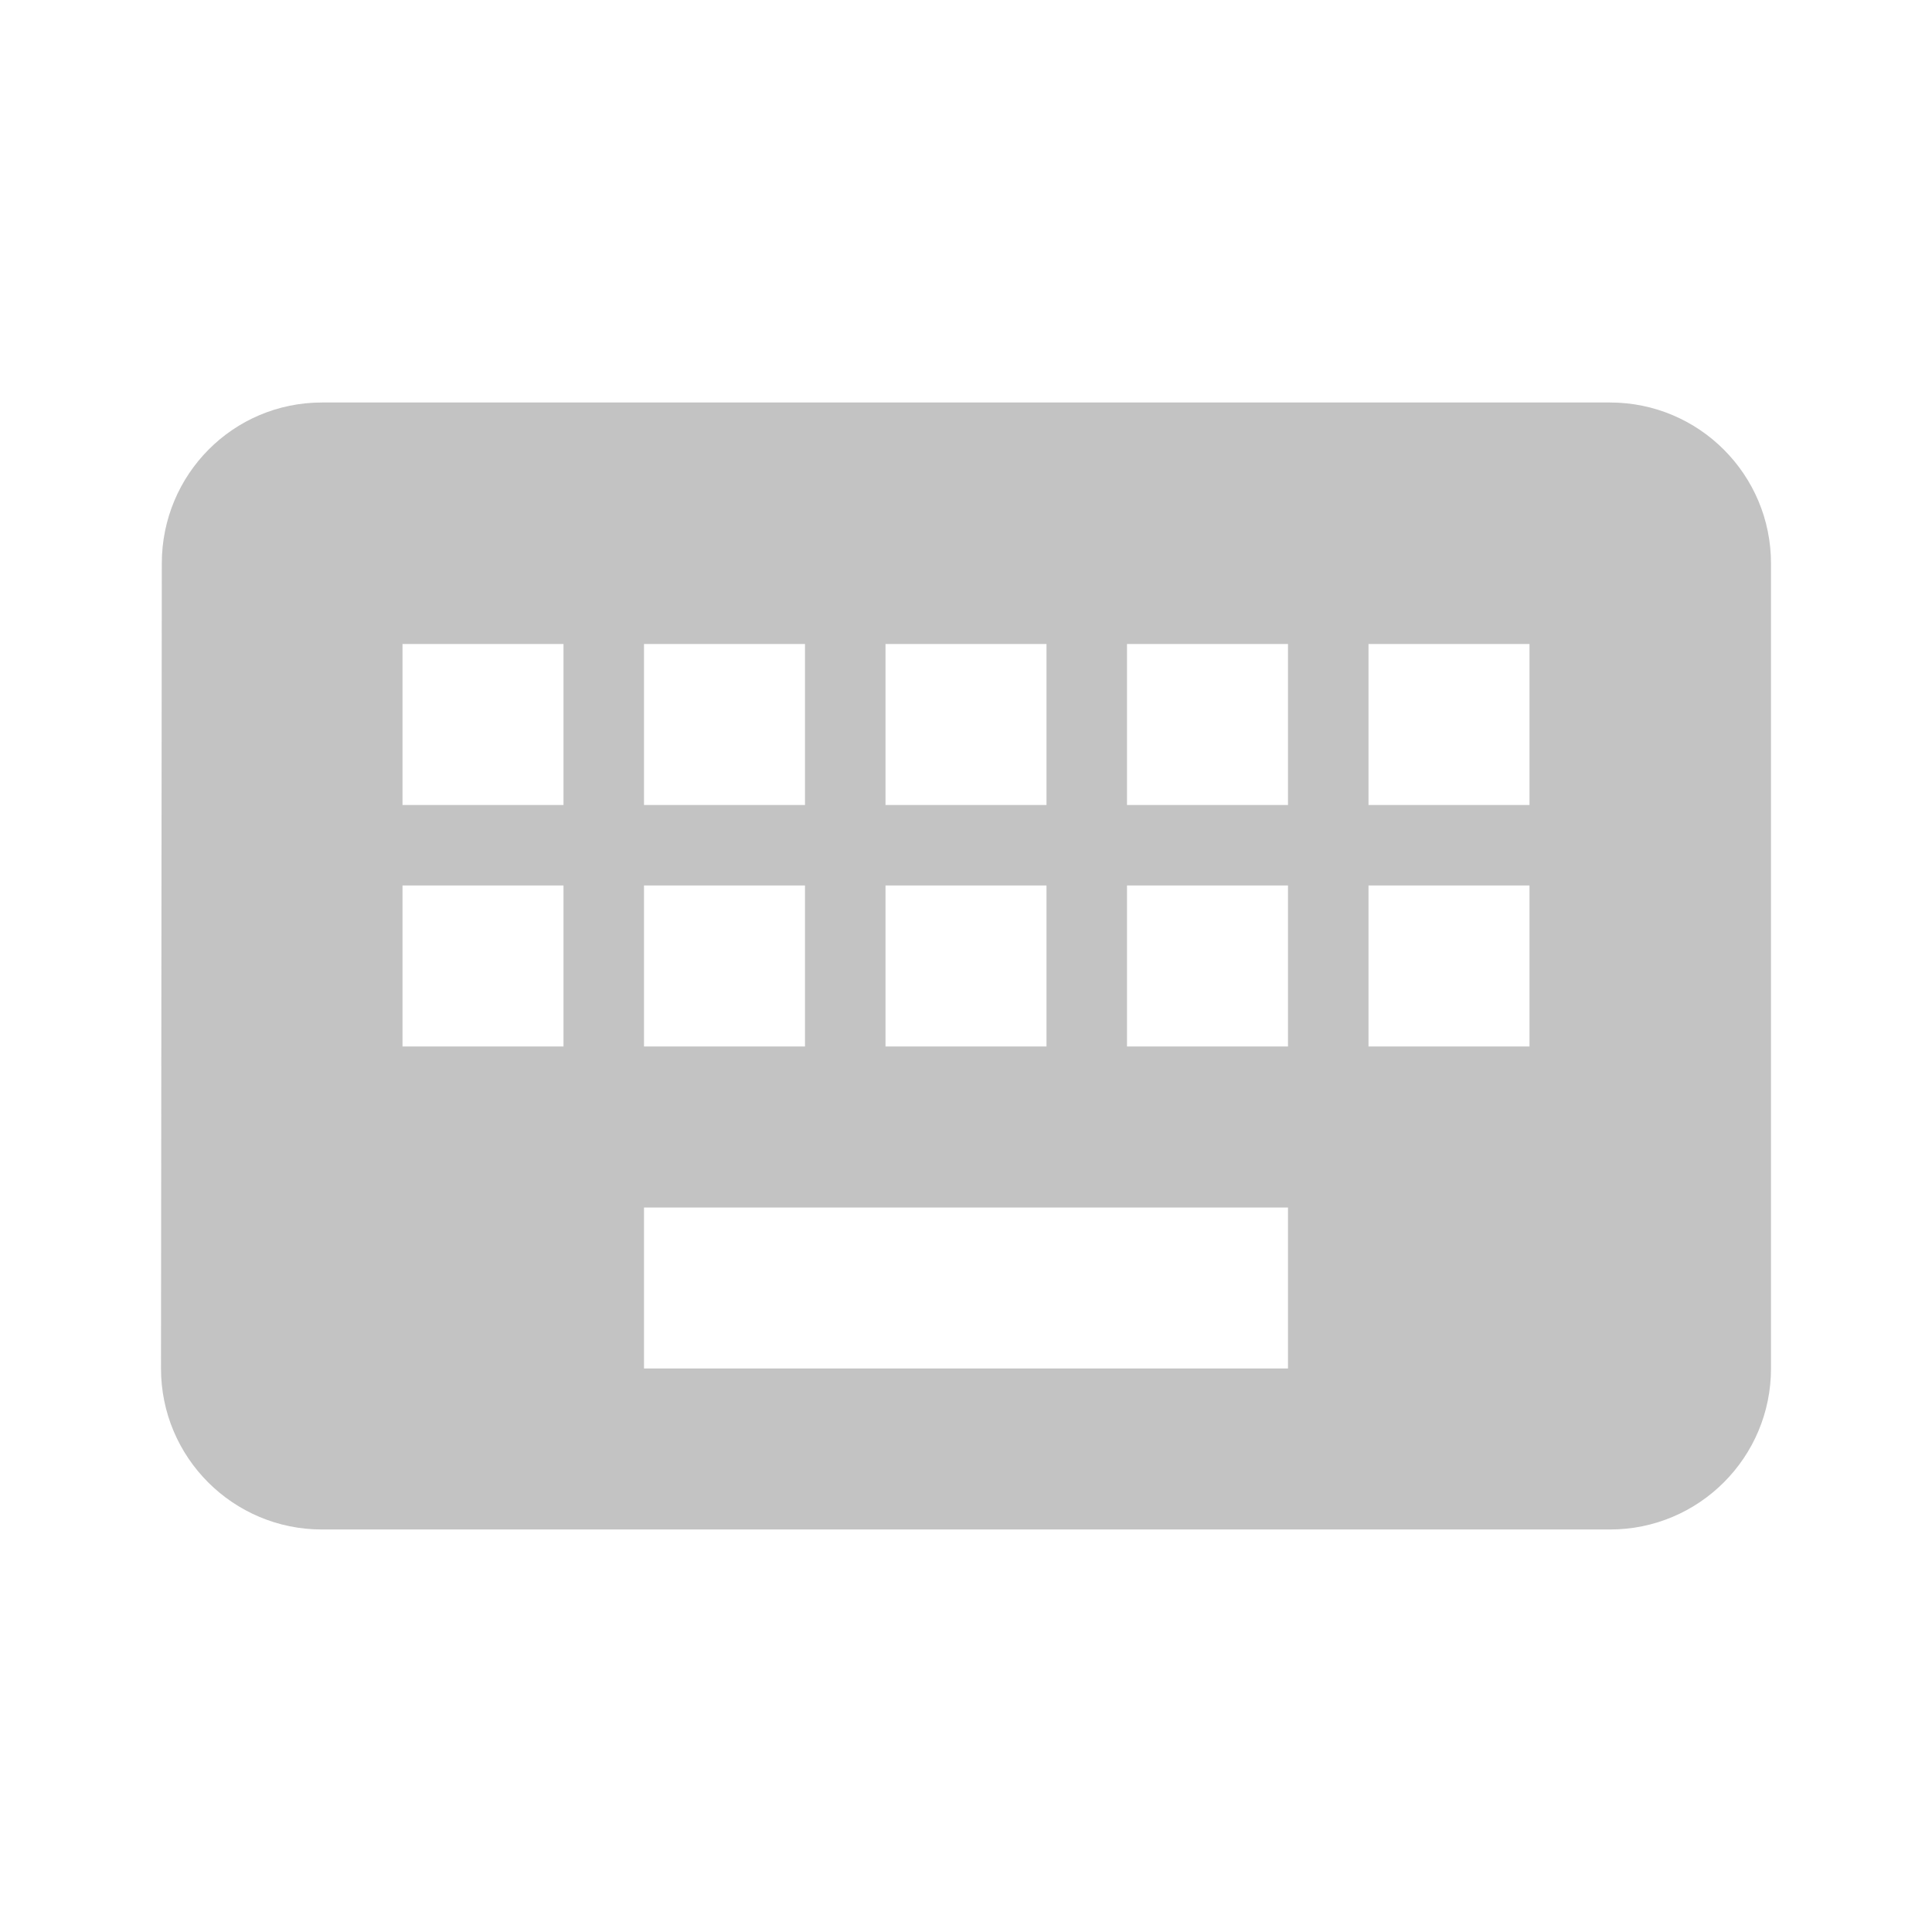 <svg fill="#383838" height="48" version="1.1" viewBox="0 0 48 48" width="48" xmlns="http://www.w3.org/2000/svg"><path d="m40 10l-32 0c-2.21 0-3.98 1.79-3.98 4L4 34c0 2.21 1.79 4 4 4l32 0c2.21 0 4-1.79 4-4l0-20C44 11.79 42.21 10 40 10Zm-18 6l4 0 0 4-4 0 0-4zm0 6l4 0 0 4-4 0 0-4zm-6-6l4 0 0 4-4 0 0-4zm0 6l4 0 0 4-4 0 0-4zm-2 4l-4 0 0-4 4 0 0 4zm0-6l-4 0 0-4 4 0 0 4zm18 14l-16 0 0-4 16 0 0 4zm0-8l-4 0 0-4 4 0 0 4zm0-6l-4 0 0-4 4 0 0 4zm6 6l-4 0 0-4 4 0 0 4zm0-6l-4 0 0-4 4 0 0 4z" opacity=".3"/></svg>